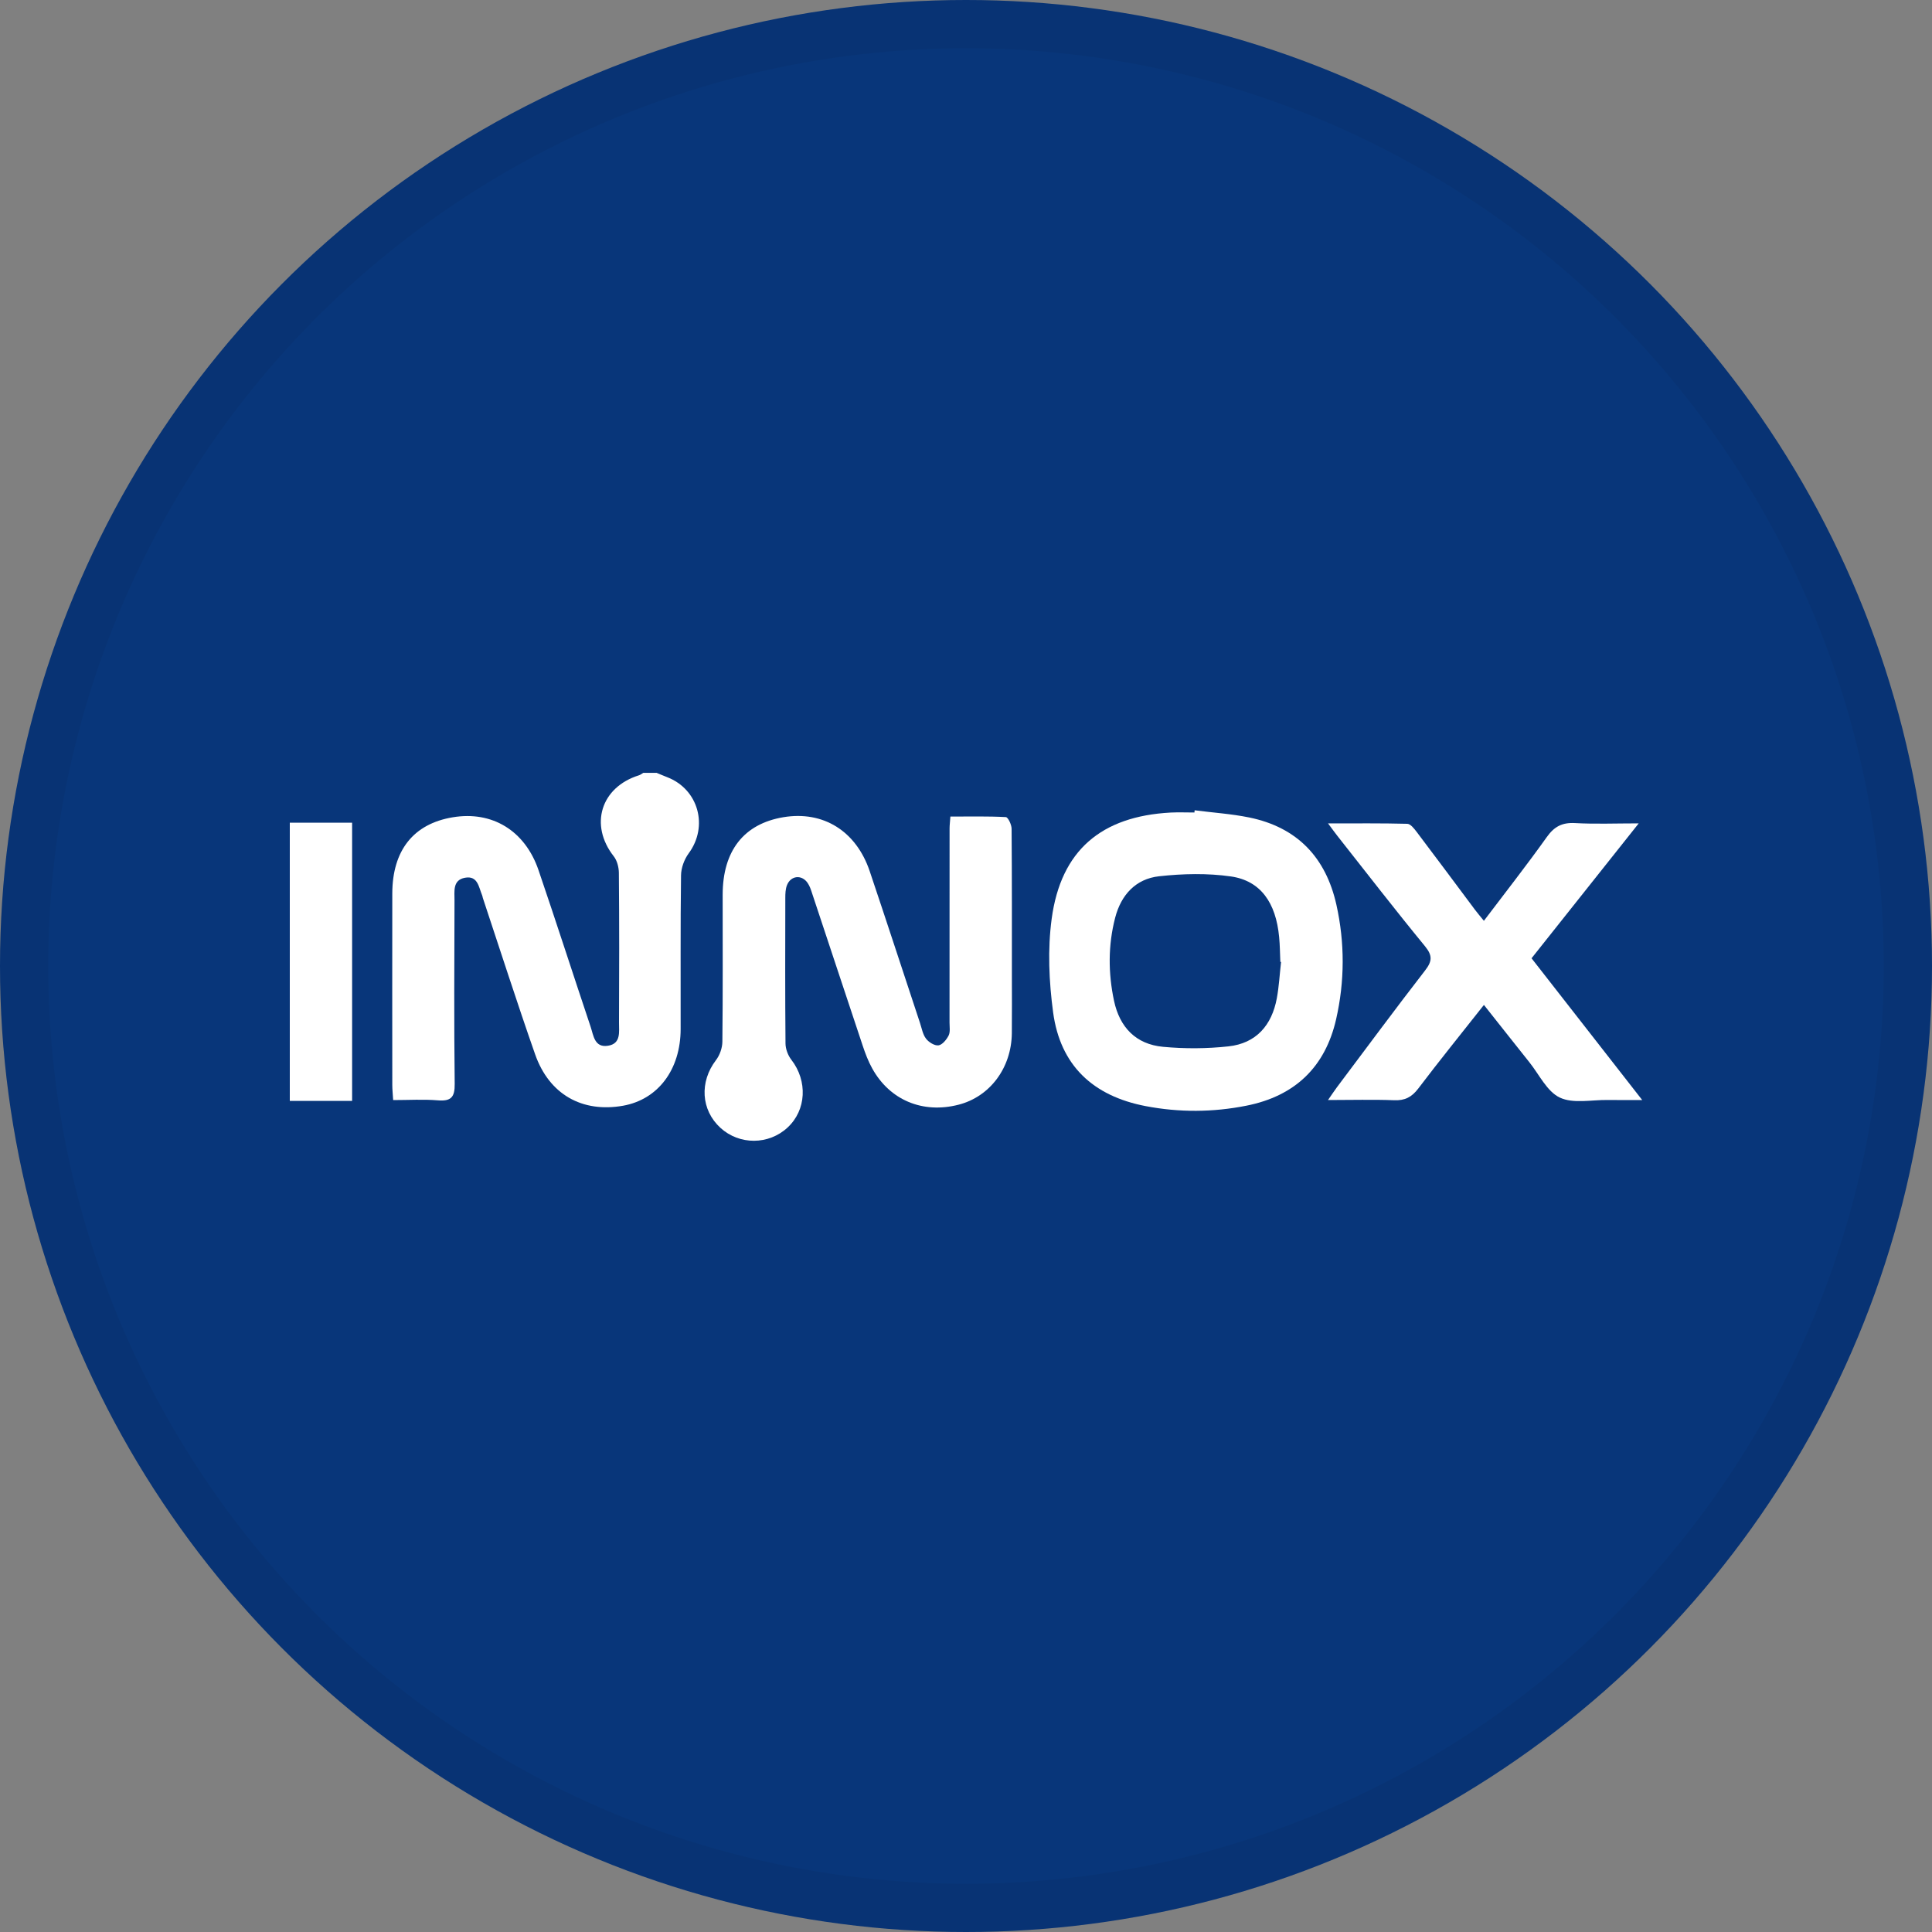 <svg width="40" height="40" viewBox="0 0 40 40" fill="none" xmlns="http://www.w3.org/2000/svg">
<rect x="0" y="0" width="40" height="40" fill="#808080" stroke="none"/>
<circle cx="20" cy="20" r="20" fill="#08367A"/>
<g clip-path="url(#clip0_14382_21958)">
<path d="M13.592 16C13.666 16.03 13.739 16.062 13.814 16.091C14.462 16.341 14.671 17.109 14.259 17.667C14.166 17.793 14.101 17.971 14.1 18.126C14.086 19.185 14.094 20.244 14.092 21.304C14.091 22.145 13.624 22.764 12.899 22.893C12.055 23.042 11.371 22.66 11.08 21.831C10.703 20.756 10.356 19.67 9.996 18.589C9.991 18.572 9.99 18.553 9.982 18.536C9.911 18.368 9.893 18.124 9.627 18.173C9.368 18.22 9.411 18.456 9.41 18.638C9.406 19.905 9.399 21.173 9.414 22.44C9.418 22.721 9.335 22.804 9.06 22.781C8.764 22.757 8.464 22.776 8.14 22.776C8.133 22.657 8.122 22.56 8.122 22.465C8.121 21.143 8.12 19.821 8.122 18.499C8.124 17.605 8.561 17.056 9.374 16.921C10.188 16.785 10.868 17.195 11.149 18.014C11.517 19.092 11.866 20.178 12.228 21.258C12.288 21.437 12.307 21.695 12.587 21.651C12.863 21.609 12.814 21.359 12.816 21.169C12.821 20.137 12.822 19.105 12.813 18.073C12.812 17.957 12.777 17.818 12.707 17.729C12.199 17.082 12.438 16.299 13.228 16.052C13.26 16.042 13.289 16.019 13.319 16.001C13.41 16.001 13.502 16.001 13.593 16.001L13.592 16Z" fill="white"/>
<path d="M6 17.033H7.29V22.793H6V17.033Z" fill="white"/>
<path d="M19.678 16.906C20.068 16.906 20.447 16.897 20.825 16.917C20.87 16.919 20.944 17.074 20.944 17.158C20.952 18.172 20.95 19.186 20.95 20.2C20.95 20.598 20.953 20.996 20.949 21.394C20.94 22.112 20.494 22.706 19.845 22.872C19.106 23.062 18.422 22.779 18.058 22.12C17.975 21.971 17.914 21.808 17.86 21.646C17.51 20.6 17.166 19.552 16.817 18.505C16.792 18.428 16.767 18.348 16.722 18.282C16.601 18.103 16.374 18.125 16.294 18.325C16.262 18.406 16.259 18.502 16.259 18.59C16.257 19.595 16.254 20.6 16.263 21.604C16.264 21.718 16.314 21.851 16.384 21.941C16.723 22.378 16.697 22.983 16.305 23.345C15.915 23.707 15.309 23.71 14.916 23.351C14.511 22.98 14.481 22.398 14.822 21.951C14.902 21.847 14.955 21.696 14.956 21.566C14.967 20.552 14.962 19.538 14.962 18.525C14.963 17.613 15.401 17.056 16.221 16.919C17.042 16.783 17.724 17.203 18.006 18.036C18.358 19.082 18.7 20.13 19.047 21.178C19.084 21.289 19.104 21.415 19.172 21.504C19.228 21.578 19.35 21.654 19.431 21.643C19.511 21.631 19.598 21.523 19.641 21.438C19.677 21.363 19.659 21.26 19.659 21.17C19.659 19.83 19.659 18.491 19.66 17.151C19.66 17.08 19.67 17.01 19.677 16.904L19.678 16.906Z" fill="white"/>
<path d="M24.733 16.776C25.111 16.825 25.493 16.849 25.864 16.925C26.861 17.129 27.451 17.756 27.669 18.733C27.844 19.521 27.842 20.315 27.663 21.102C27.437 22.093 26.809 22.693 25.806 22.892C25.112 23.03 24.416 23.034 23.72 22.901C22.625 22.691 21.952 22.055 21.804 20.962C21.718 20.323 21.688 19.656 21.774 19.021C21.965 17.605 22.803 16.9 24.238 16.823C24.402 16.815 24.566 16.822 24.729 16.822C24.731 16.807 24.732 16.792 24.734 16.777L24.733 16.776ZM26.523 19.916C26.518 19.916 26.513 19.915 26.508 19.914C26.5 19.742 26.5 19.57 26.483 19.399C26.416 18.688 26.099 18.235 25.486 18.146C24.999 18.076 24.49 18.088 23.999 18.142C23.513 18.195 23.21 18.529 23.088 19.001C22.94 19.572 22.943 20.147 23.065 20.722C23.182 21.269 23.517 21.62 24.078 21.673C24.526 21.715 24.986 21.713 25.433 21.664C26.008 21.602 26.332 21.226 26.435 20.669C26.481 20.422 26.494 20.168 26.523 19.917V19.916Z" fill="white"/>
<path d="M30.722 19.065C31.169 18.474 31.61 17.912 32.025 17.33C32.179 17.113 32.343 17.026 32.61 17.041C33.025 17.064 33.443 17.047 33.928 17.047C33.17 18.001 32.447 18.912 31.709 19.84C32.459 20.8 33.205 21.756 34 22.775C33.723 22.775 33.505 22.777 33.287 22.774C32.952 22.769 32.571 22.855 32.294 22.724C32.028 22.598 31.868 22.248 31.664 21.993C31.354 21.605 31.047 21.214 30.723 20.806C30.256 21.398 29.8 21.961 29.363 22.538C29.228 22.715 29.086 22.789 28.862 22.779C28.427 22.762 27.991 22.775 27.495 22.775C27.577 22.657 27.628 22.58 27.683 22.506C28.288 21.701 28.886 20.891 29.503 20.095C29.65 19.905 29.664 19.788 29.504 19.592C28.888 18.842 28.295 18.074 27.693 17.311C27.638 17.241 27.586 17.169 27.496 17.048C28.074 17.048 28.605 17.042 29.137 17.056C29.204 17.058 29.279 17.156 29.331 17.224C29.736 17.759 30.136 18.298 30.538 18.836C30.591 18.906 30.649 18.974 30.722 19.064V19.065Z" fill="white"/>
</g>
<circle cx="20" cy="20" r="19.5" stroke="black" stroke-opacity="0.05"/>
<defs>
<clipPath id="clip0_14382_21958">
<rect width="28" height="7.619" fill="white" transform="translate(6 16)"/>
</clipPath>
</defs>
</svg>
